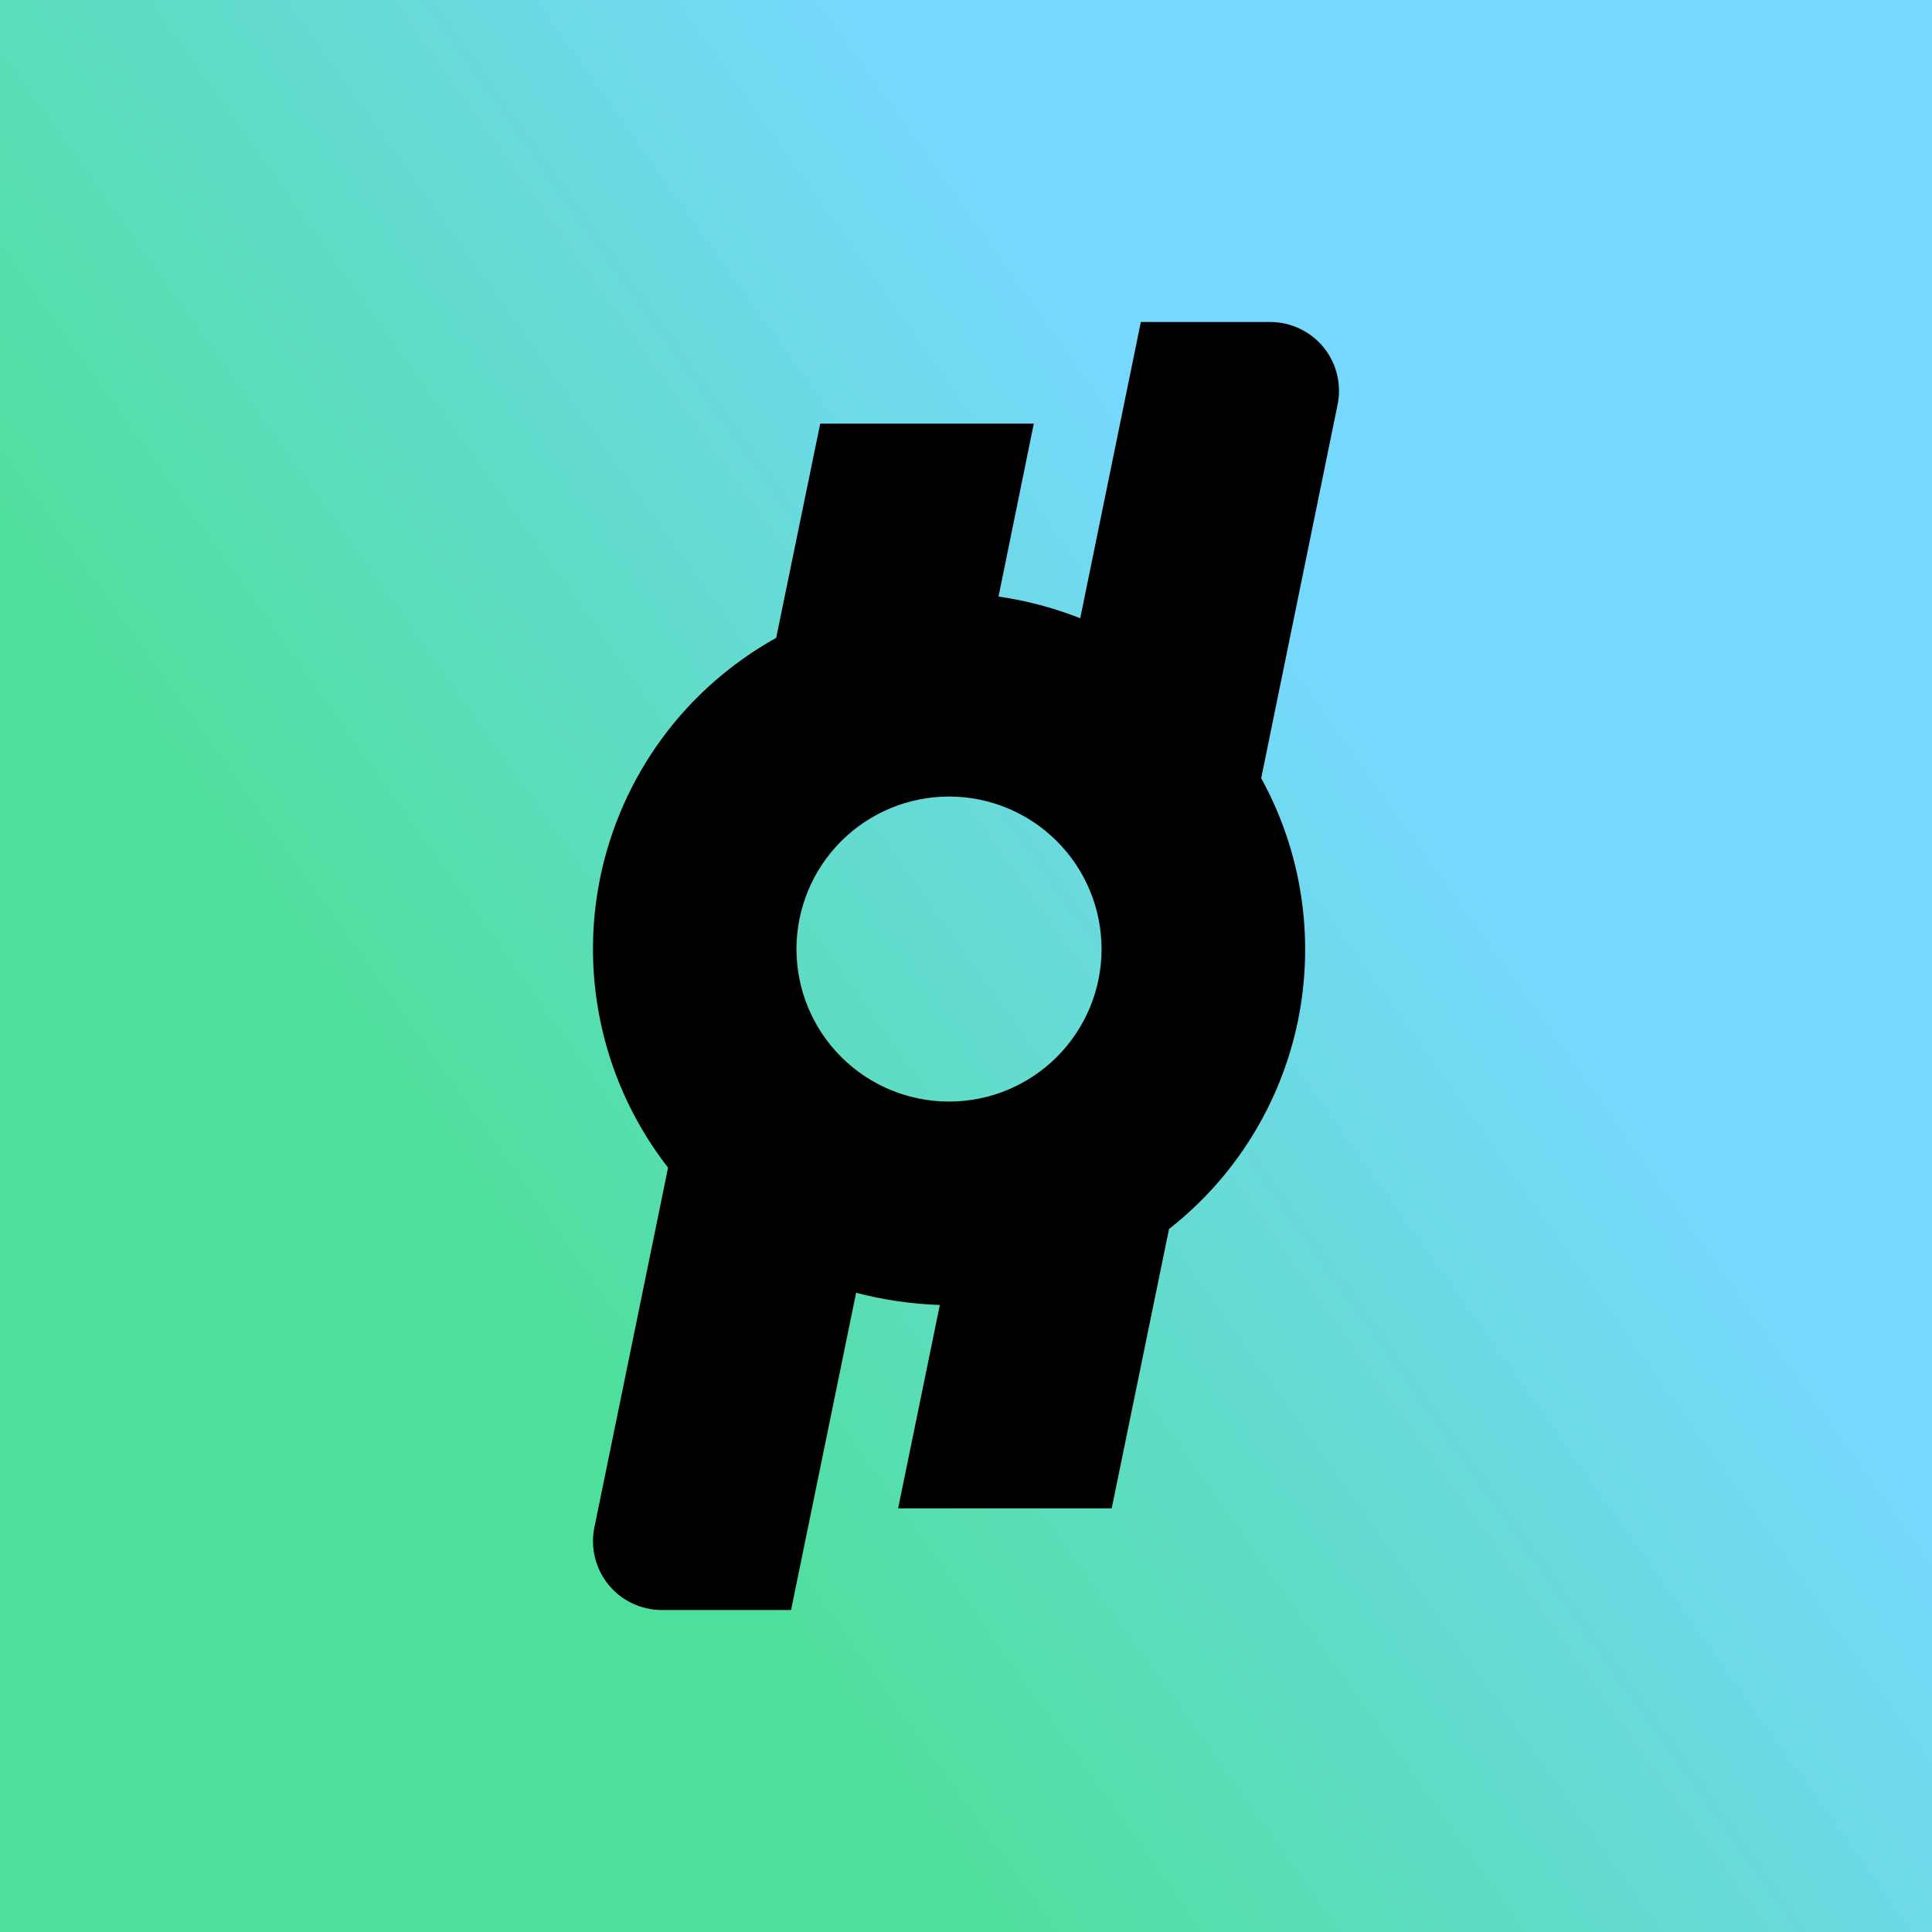 <svg width="24" height="24" viewBox="0 0 24 24" fill="none" xmlns="http://www.w3.org/2000/svg">
<g clip-path="url(#clip0_328_22702)">
<path d="M24 0H0V24H24V0Z" fill="url(#paint0_linear_328_22702)"/>
<path fill-rule="evenodd" clip-rule="evenodd" d="M15.789 4H14.172L13.419 7.68C13.098 7.554 12.757 7.461 12.404 7.411L12.842 5.263H10.189L9.642 7.924C9.084 8.234 8.599 8.661 8.222 9.175C7.845 9.69 7.583 10.28 7.455 10.906C7.328 11.531 7.337 12.177 7.483 12.798C7.628 13.419 7.907 14.002 8.299 14.505L7.385 18.968C7.359 19.092 7.36 19.221 7.39 19.344C7.419 19.467 7.476 19.582 7.555 19.681C7.634 19.78 7.735 19.86 7.849 19.915C7.963 19.97 8.088 19.999 8.214 20H9.827L10.635 16.059C10.968 16.147 11.313 16.198 11.675 16.211L11.157 18.737H13.81L14.522 15.267C15.346 14.622 15.914 13.704 16.124 12.678C16.333 11.652 16.172 10.585 15.667 9.667L16.614 5.036C16.641 4.912 16.64 4.783 16.611 4.659C16.582 4.535 16.526 4.42 16.446 4.32C16.367 4.221 16.266 4.141 16.152 4.086C16.037 4.03 15.912 4.001 15.785 4H15.789ZM11.789 13.684C12.292 13.684 12.773 13.485 13.129 13.129C13.484 12.774 13.684 12.292 13.684 11.79C13.684 11.287 13.484 10.805 13.129 10.45C12.773 10.094 12.292 9.895 11.789 9.895C11.287 9.895 10.805 10.094 10.449 10.45C10.094 10.805 9.894 11.287 9.894 11.79C9.894 12.292 10.094 12.774 10.449 13.129C10.805 13.485 11.287 13.684 11.789 13.684Z" fill="black"/>
</g>
<defs>
<linearGradient id="paint0_linear_328_22702" x1="14.979" y1="6" x2="4.774" y2="13.269" gradientUnits="userSpaceOnUse">
<stop stop-color="#77D8FE"/>
<stop offset="1" stop-color="#4FDF9D"/>
</linearGradient>
<clipPath id="clip0_328_22702">
<rect width="24" height="24" fill="white"/>
</clipPath>
</defs>
</svg>
